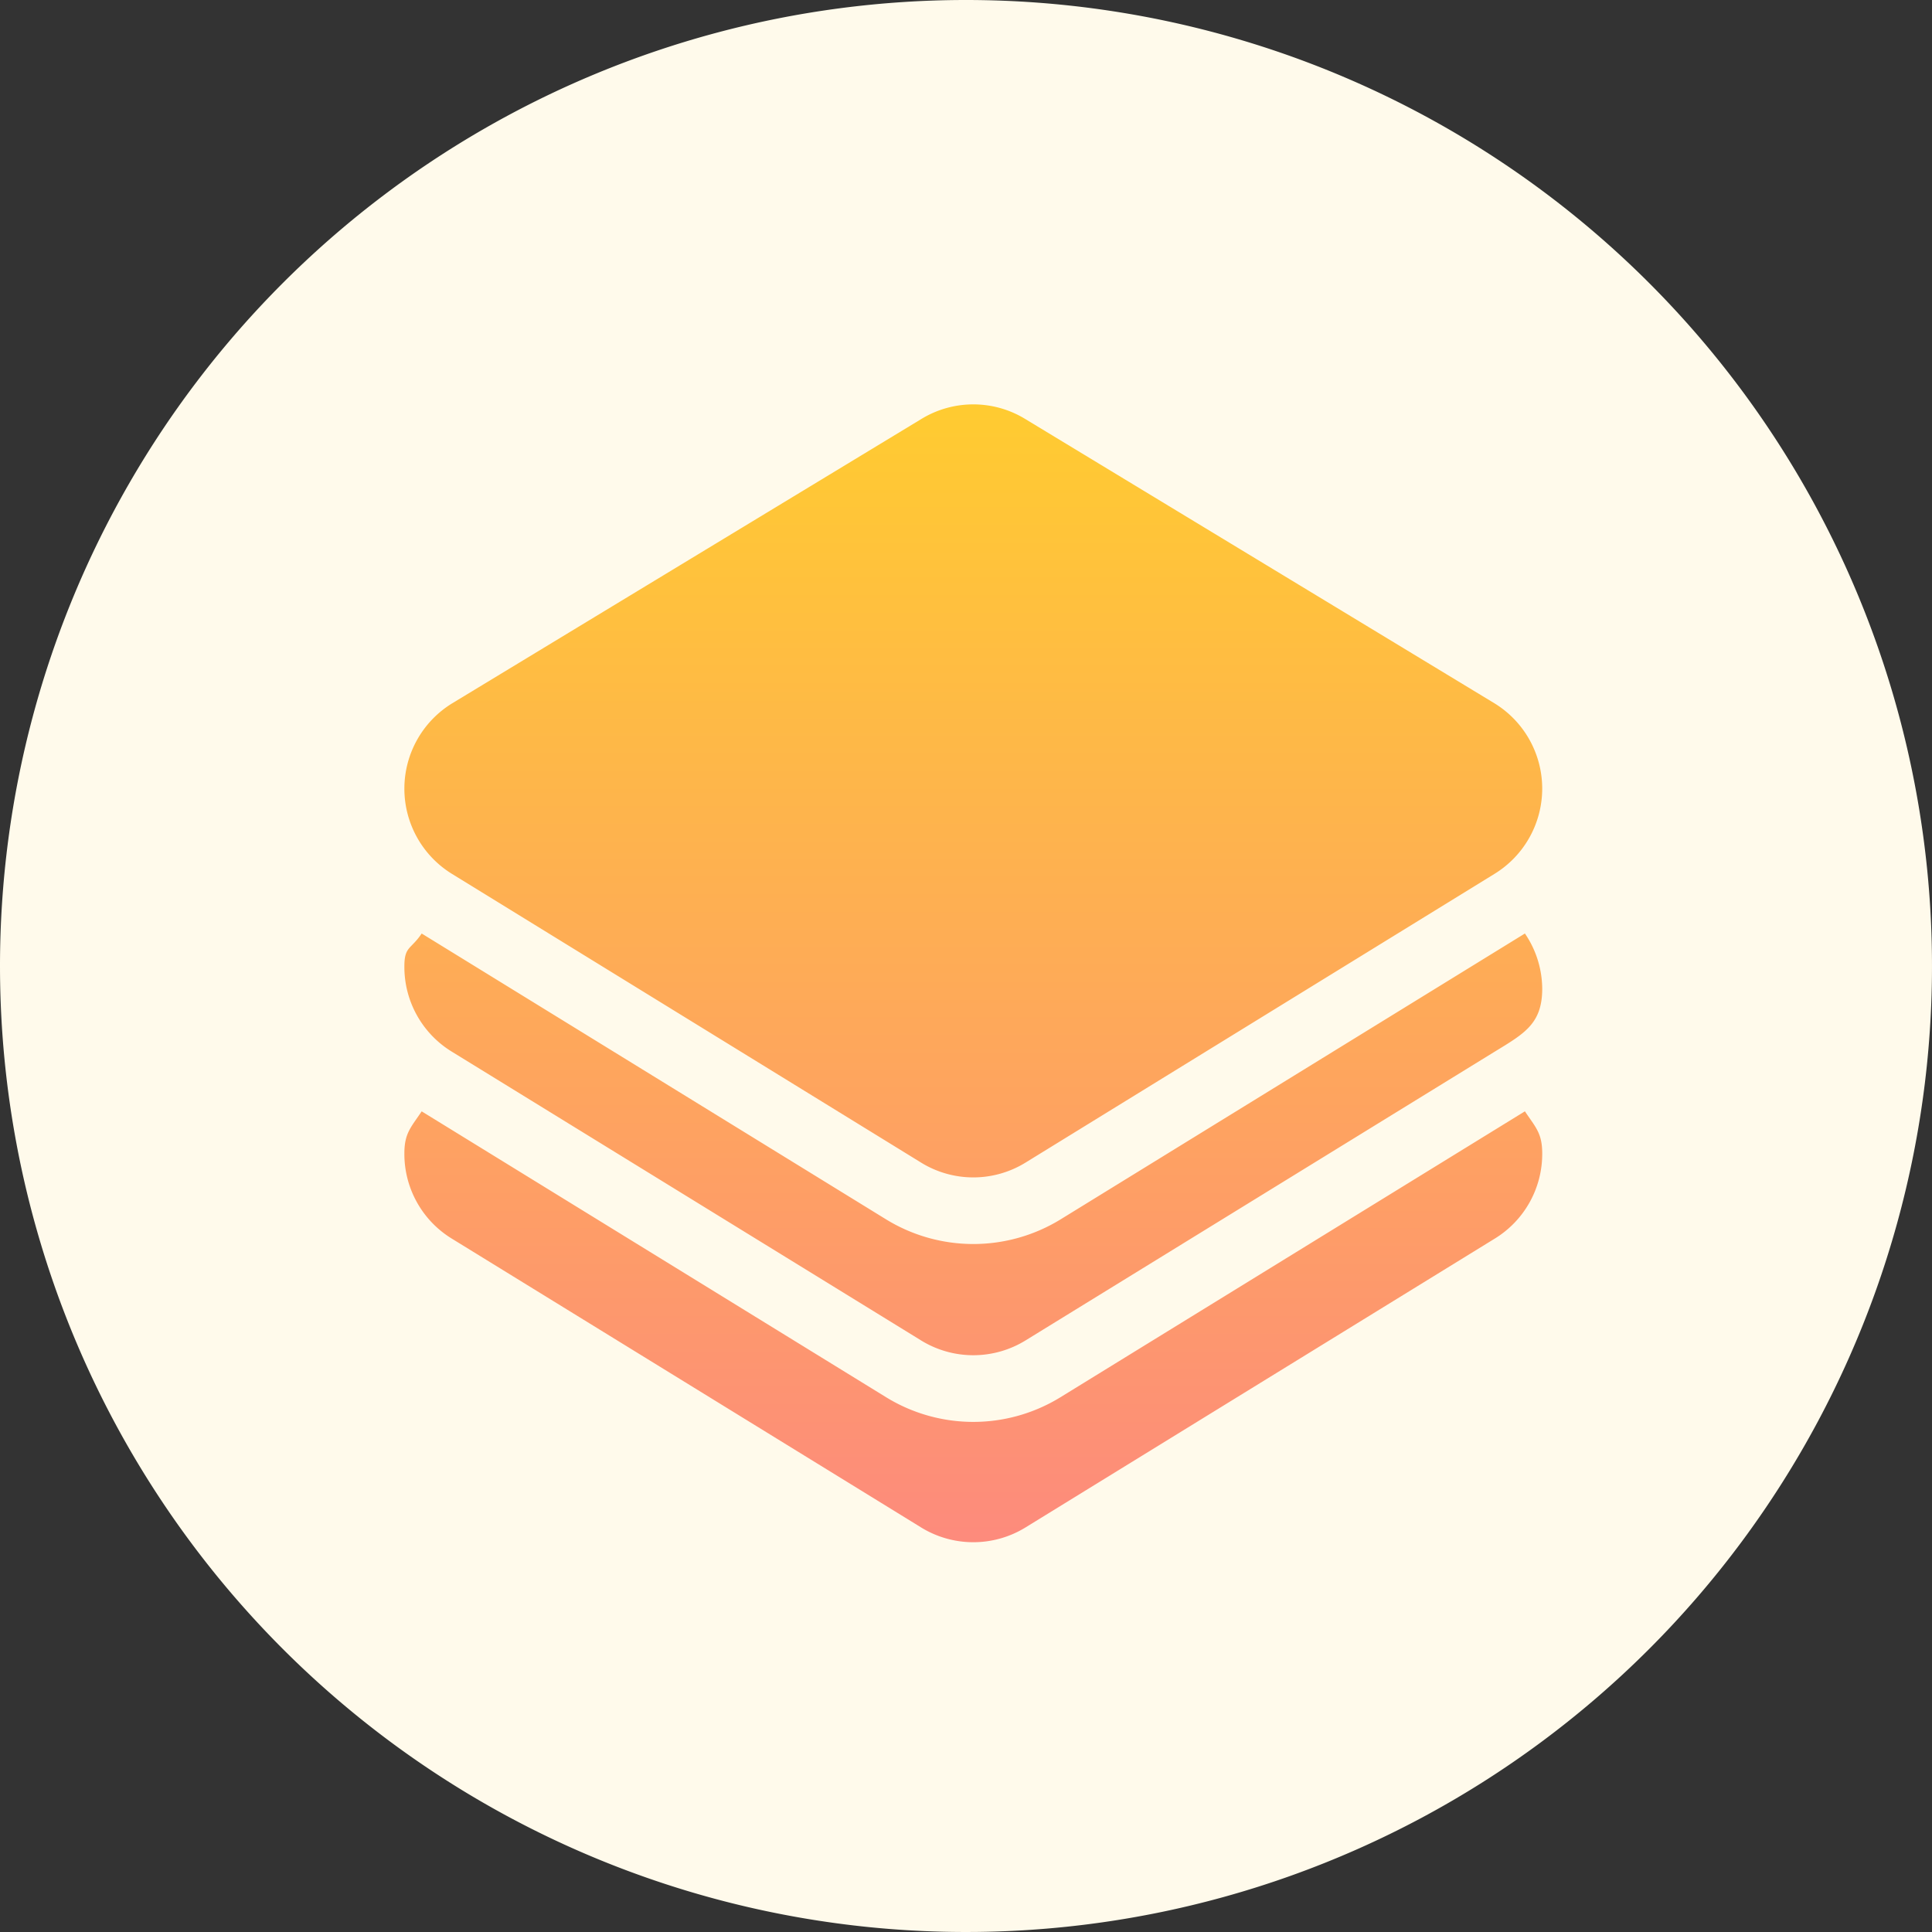 <svg xmlns="http://www.w3.org/2000/svg" xmlns:xlink="http://www.w3.org/1999/xlink" viewBox="0 0 128 128"><rect x="0" y="0" width="128" height="128" fill="#333333" stroke="none"/><defs><style>.a{fill:#fffaeb;}.b{fill:url(#a);}</style><linearGradient id="a" x1="0.5" x2="0.5" y2="1" gradientUnits="objectBoundingBox"><stop offset="0" stop-color="#ffcb31"/><stop offset="1" stop-color="#fd8b7c"/></linearGradient></defs><path class="a" d="M64,0A64,64,0,1,1,0,64,64,64,0,0,1,64,0Z" transform="translate(0)"/><g transform="translate(26.791 26.791)"><path class="b" d="M34.24,74.409,3.169,55.287A6.578,6.578,0,0,1,0,49.629c0-1.342.431-1.722,1.146-2.79L31.94,65.794a11.024,11.024,0,0,0,11.511-.005L74.238,46.837c.715,1.069,1.147,1.449,1.147,2.791a6.579,6.579,0,0,1-3.17,5.658L41.147,74.409a6.6,6.6,0,0,1-6.908,0Zm0-12.389L3.169,42.9A6.579,6.579,0,0,1,0,37.238c0-1.341.431-1.113,1.146-2.181L31.94,54.011a11.051,11.051,0,0,0,11.511,0L74.238,35.056a6.546,6.546,0,0,1,1.147,3.656c0,2.327-1.183,2.972-3.17,4.186L41.147,62.02a6.6,6.6,0,0,1-6.908,0Zm0-11.782L3.169,31.116a6.631,6.631,0,0,1,0-11.311L34.237.977a6.6,6.6,0,0,1,6.911,0L72.214,19.8a6.63,6.63,0,0,1,0,11.311L41.147,50.238a6.593,6.593,0,0,1-6.908,0Z" transform="translate(0 0)"/></g></svg>